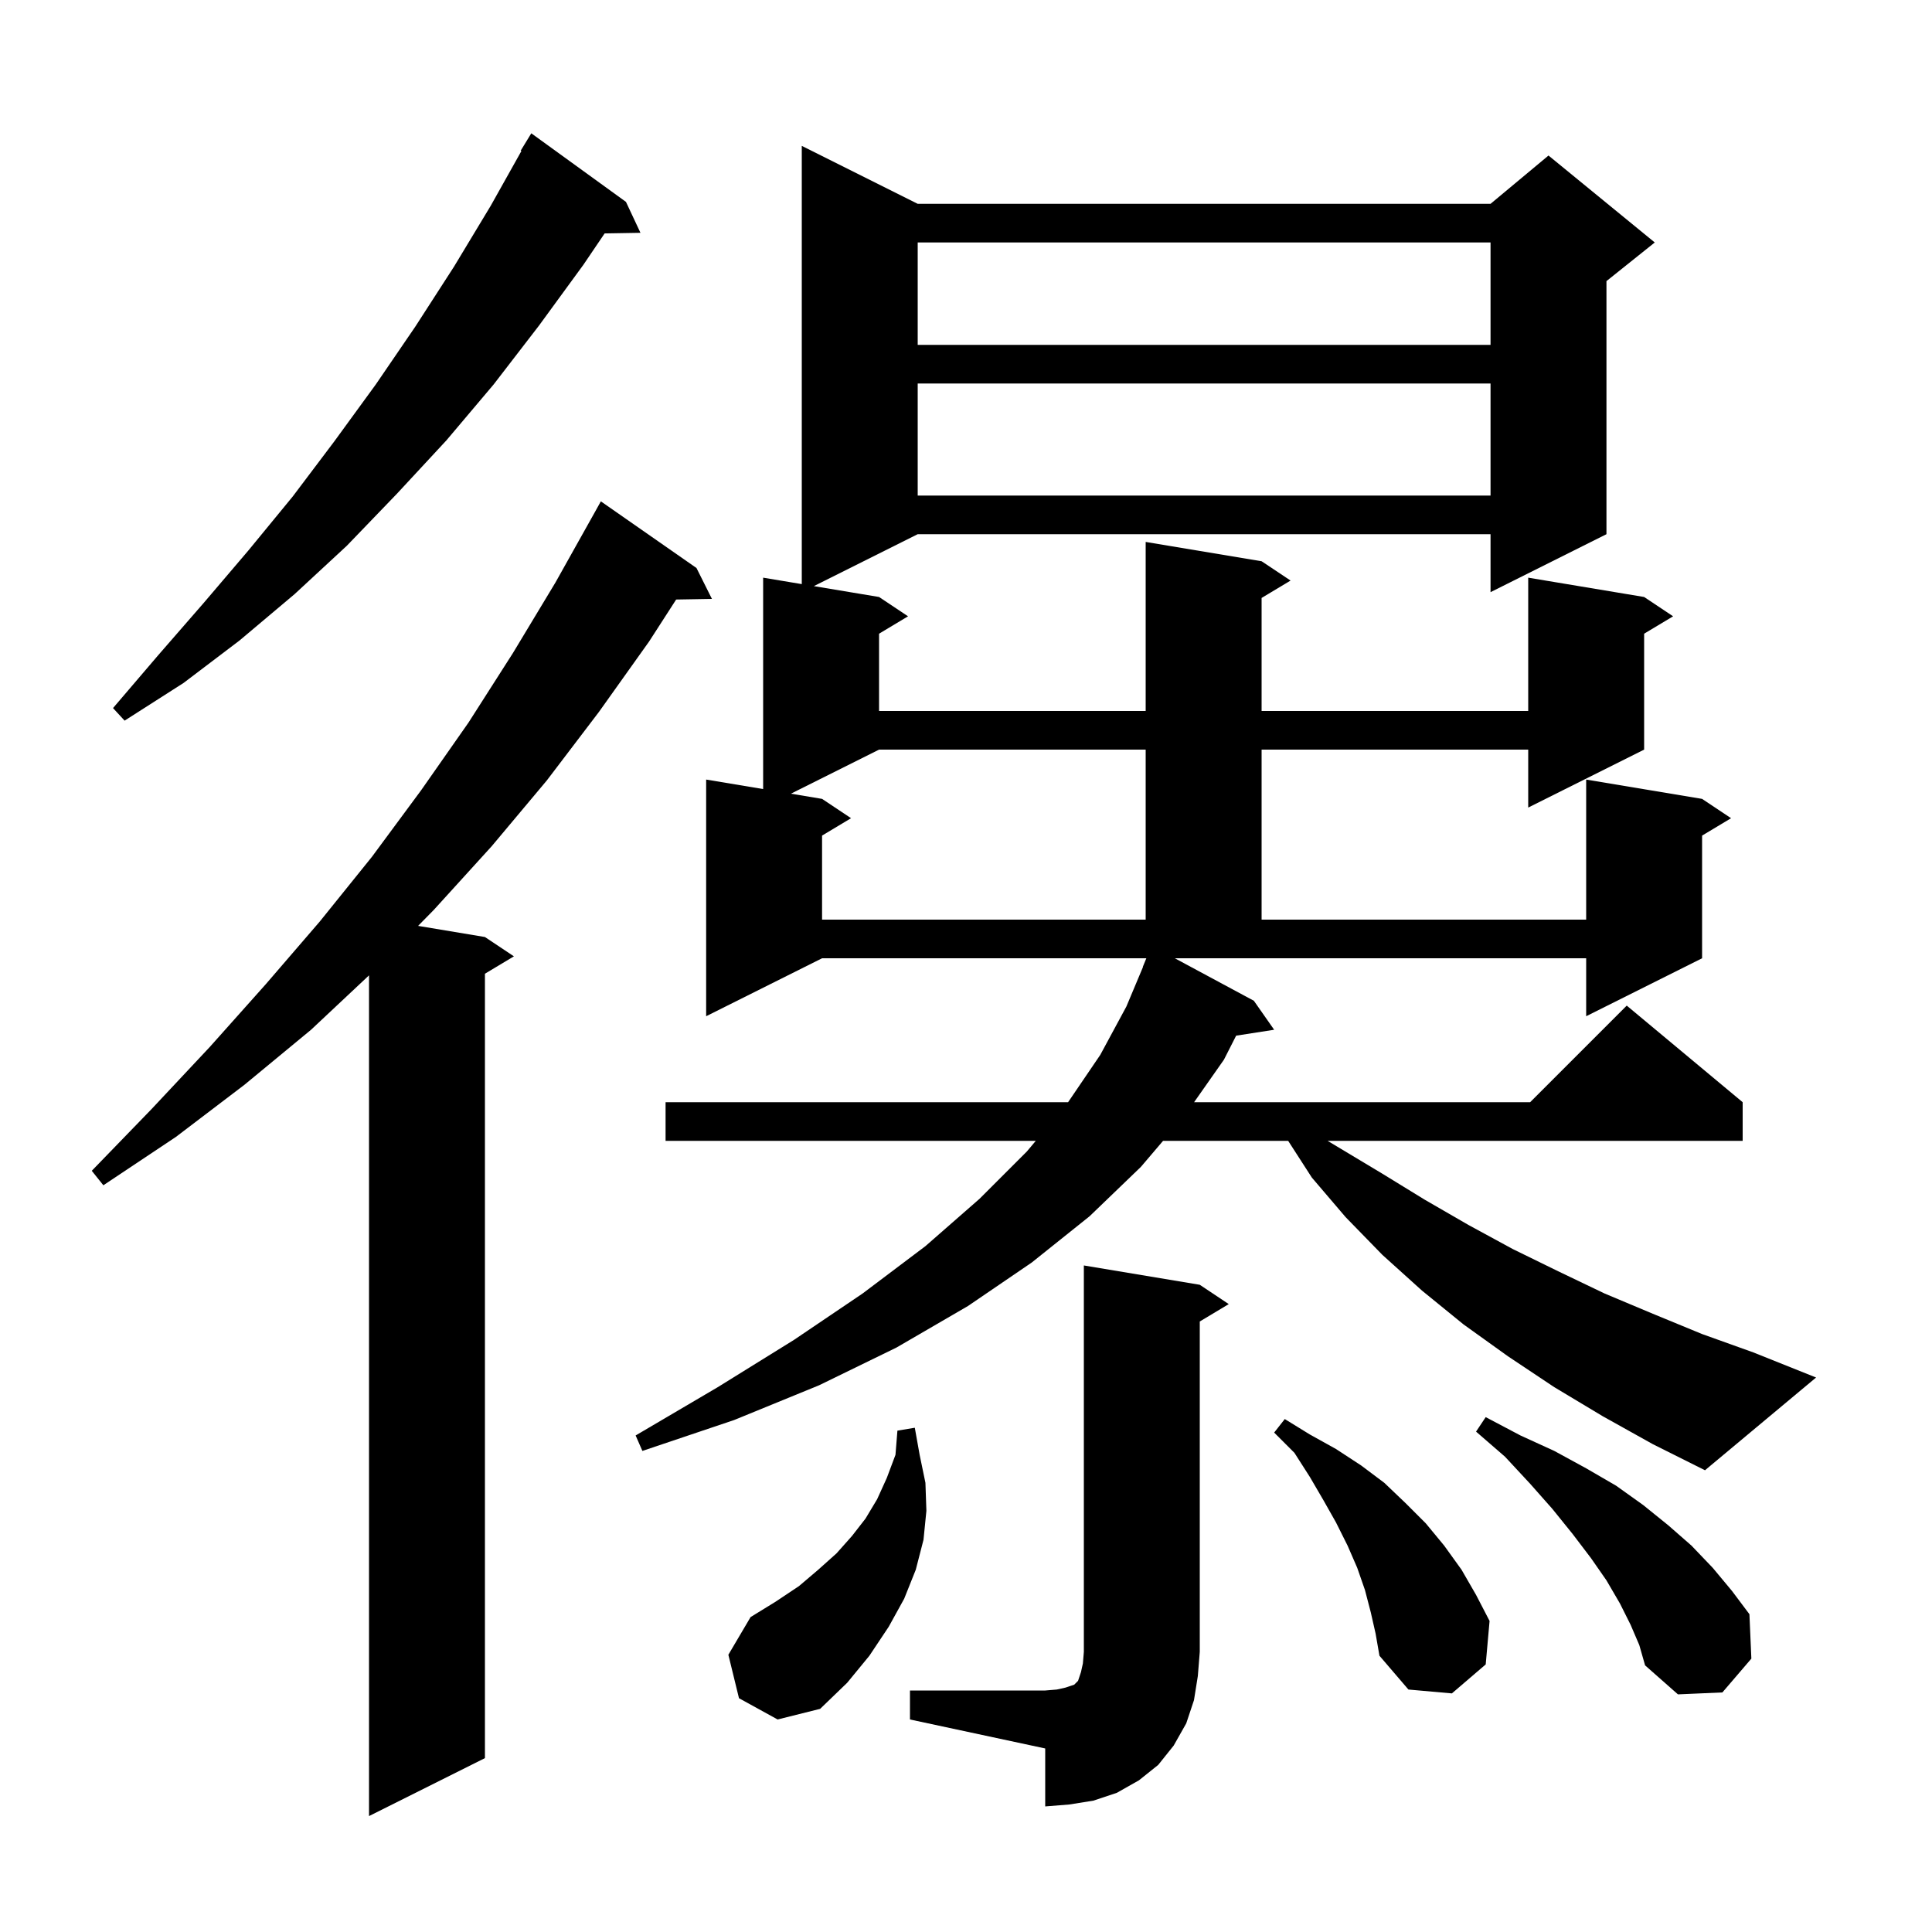 <svg xmlns="http://www.w3.org/2000/svg" xmlns:xlink="http://www.w3.org/1999/xlink" version="1.1" baseProfile="full" viewBox="0 0 200 200" width="200" height="200">
<g fill="black">
<path d="M 72.1 58.8 L 73.7 62.0 L 69.996 62.063 L 67.2 66.4 L 62.0 73.7 L 56.6 80.8 L 50.9 87.6 L 44.9 94.2 L 43.28 95.847 L 50.2 97.0 L 53.2 99.0 L 50.2 100.8 L 50.2 182.0 L 38.2 188.0 L 38.2 100.969 L 32.2 106.6 L 25.3 112.3 L 18.2 117.7 L 10.7 122.7 L 9.5 121.2 L 15.7 114.8 L 21.7 108.4 L 27.5 101.9 L 33.1 95.4 L 38.5 88.7 L 43.6 81.8 L 48.5 74.8 L 53.1 67.6 L 57.5 60.3 L 61.7 52.8 L 62.2 51.9 Z M 94.2 175.0 L 108.2 175.0 L 109.4 174.9 L 110.3 174.7 L 111.2 174.4 L 111.6 174.0 L 111.9 173.1 L 112.1 172.2 L 112.2 171.0 L 112.2 131.0 L 124.2 133.0 L 127.2 135.0 L 124.2 136.8 L 124.2 171.0 L 124.0 173.5 L 123.6 176.0 L 122.8 178.4 L 121.5 180.7 L 119.9 182.7 L 117.9 184.3 L 115.6 185.6 L 113.2 186.4 L 110.7 186.8 L 108.2 187.0 L 108.2 181.0 L 94.2 178.0 Z M 76.5 175.8 L 75.4 171.3 L 77.7 167.4 L 80.3 165.8 L 82.7 164.2 L 84.7 162.5 L 86.6 160.8 L 88.2 159.0 L 89.6 157.2 L 90.8 155.2 L 91.8 153.0 L 92.7 150.6 L 92.9 148.1 L 94.7 147.8 L 95.2 150.6 L 95.8 153.5 L 95.9 156.4 L 95.6 159.4 L 94.8 162.5 L 93.6 165.5 L 92.0 168.4 L 90.0 171.4 L 87.7 174.2 L 84.9 176.9 L 80.5 178.0 Z M 168.8 168.2 L 167.7 166.0 L 166.3 163.6 L 164.7 161.3 L 162.8 158.8 L 160.7 156.2 L 158.4 153.6 L 155.8 150.8 L 152.8 148.2 L 153.8 146.7 L 157.4 148.6 L 160.9 150.2 L 164.2 152.0 L 167.3 153.8 L 170.1 155.8 L 172.7 157.9 L 175.1 160.0 L 177.3 162.3 L 179.3 164.7 L 181.1 167.1 L 181.3 171.7 L 178.3 175.2 L 173.7 175.4 L 170.3 172.4 L 169.7 170.3 Z M 141.9 166.9 L 141.3 164.6 L 140.5 162.3 L 139.5 160.0 L 138.3 157.6 L 137.0 155.3 L 135.6 152.9 L 134.0 150.4 L 131.9 148.3 L 133.0 146.9 L 135.6 148.5 L 138.3 150.0 L 140.9 151.7 L 143.3 153.5 L 145.5 155.6 L 147.6 157.7 L 149.5 160.0 L 151.3 162.5 L 152.8 165.1 L 154.2 167.8 L 153.8 172.3 L 150.3 175.3 L 145.8 174.9 L 142.8 171.4 L 142.4 169.1 Z M 165.9 146.6 L 160.9 143.6 L 156.1 140.4 L 151.5 137.1 L 147.2 133.6 L 143.1 129.9 L 139.3 126.0 L 135.8 121.9 L 133.351 118.1 L 120.4 118.1 L 118.1 120.8 L 112.8 125.9 L 106.8 130.7 L 100.2 135.2 L 92.8 139.5 L 84.8 143.4 L 76.0 147.0 L 66.5 150.2 L 65.8 148.6 L 74.3 143.6 L 82.2 138.7 L 89.3 133.9 L 95.8 129.0 L 101.4 124.1 L 106.3 119.2 L 107.224 118.1 L 68.9 118.1 L 68.9 114.1 L 110.568 114.1 L 113.9 109.2 L 116.6 104.2 L 118.32 100.106 L 118.3 100.1 L 118.668 99.2 L 85.1 99.2 L 73.1 105.2 L 73.1 80.7 L 79.0 81.683 L 79.0 59.8 L 83.0 60.467 L 83.0 15.1 L 95.0 21.1 L 154.3 21.1 L 160.3 16.1 L 171.3 25.1 L 166.3 29.1 L 166.3 55.3 L 154.3 61.3 L 154.3 55.3 L 95.0 55.3 L 84.25 60.675 L 91.0 61.8 L 94.0 63.8 L 91.0 65.6 L 91.0 73.6 L 118.6 73.6 L 118.6 56.1 L 130.6 58.1 L 133.6 60.1 L 130.6 61.9 L 130.6 73.6 L 158.2 73.6 L 158.2 59.8 L 170.2 61.8 L 173.2 63.8 L 170.2 65.6 L 170.2 77.6 L 158.2 83.6 L 158.2 77.6 L 130.6 77.6 L 130.6 95.2 L 164.2 95.2 L 164.2 80.7 L 176.2 82.7 L 179.2 84.7 L 176.2 86.5 L 176.2 99.2 L 164.2 105.2 L 164.2 99.2 L 121.618 99.2 L 129.8 103.6 L 131.9 106.6 L 127.965 107.211 L 126.7 109.7 L 123.612 114.1 L 158.4 114.1 L 168.4 104.1 L 180.4 114.1 L 180.4 118.1 L 137.433 118.1 L 143.1 121.5 L 147.5 124.2 L 152.0 126.8 L 156.6 129.3 L 161.3 131.6 L 166.1 133.9 L 171.1 136.0 L 176.2 138.1 L 181.5 140.0 L 188.0 142.6 L 176.5 152.2 L 171.1 149.5 Z M 91.0 77.6 L 81.875 82.162 L 85.1 82.7 L 88.1 84.7 L 85.1 86.5 L 85.1 95.2 L 118.6 95.2 L 118.6 77.6 Z M 64.8 20.9 L 66.3 24.1 L 62.591 24.164 L 60.4 27.4 L 55.8 33.7 L 51.1 39.8 L 46.2 45.6 L 41.1 51.1 L 35.9 56.5 L 30.5 61.5 L 24.8 66.3 L 19.0 70.7 L 12.9 74.6 L 11.7 73.3 L 16.4 67.8 L 21.1 62.4 L 25.7 57.0 L 30.3 51.4 L 34.6 45.7 L 38.9 39.8 L 43.0 33.8 L 47.0 27.6 L 50.8 21.3 L 53.975 15.636 L 53.9 15.6 L 55.0 13.8 Z M 95.0 39.7 L 95.0 51.3 L 154.3 51.3 L 154.3 39.7 Z M 95.0 25.1 L 95.0 35.7 L 154.3 35.7 L 154.3 25.1 Z " />
</g>
</svg>
